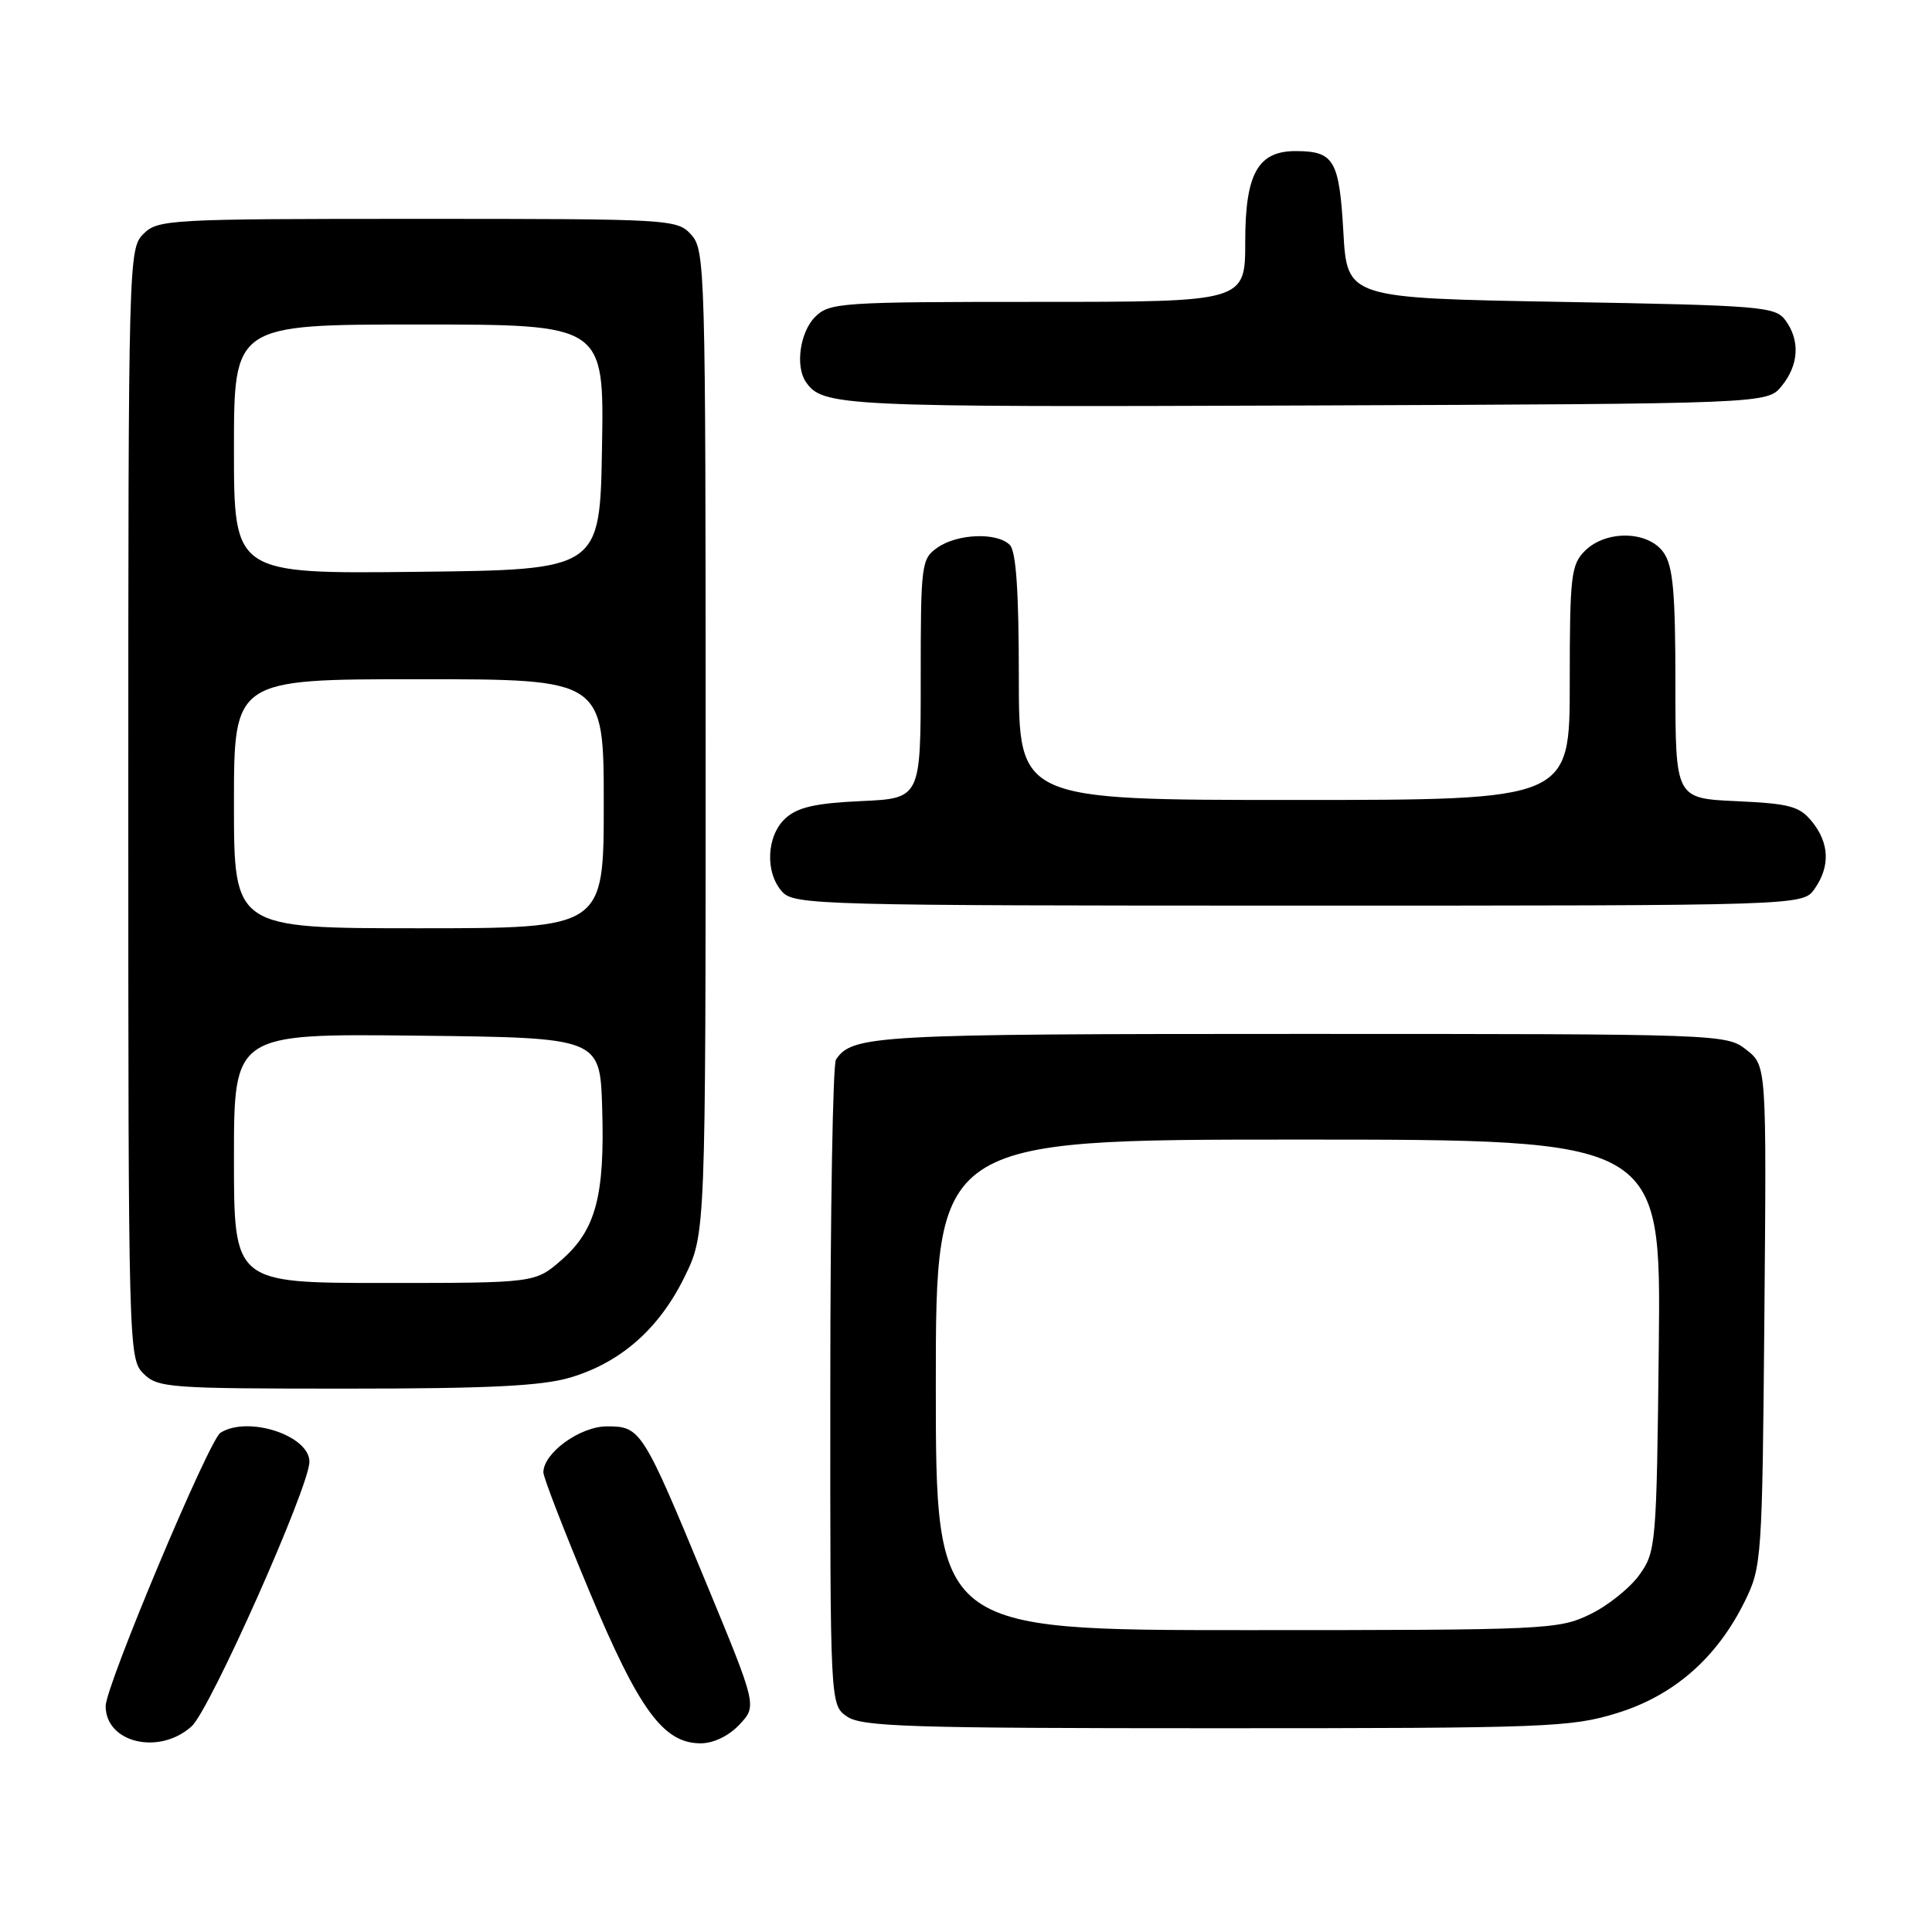 <?xml version="1.0" encoding="UTF-8" standalone="no"?>
<!DOCTYPE svg PUBLIC "-//W3C//DTD SVG 1.1//EN" "http://www.w3.org/Graphics/SVG/1.1/DTD/svg11.dtd" >
<svg xmlns="http://www.w3.org/2000/svg" xmlns:xlink="http://www.w3.org/1999/xlink" version="1.1" viewBox="0 0 256 256">
 <g >
 <path fill="currentColor"
d=" M 25.39 228.75 C 27.83 226.55 41.00 196.98 41.00 193.69 C 41.00 190.20 32.84 187.55 29.21 189.85 C 27.69 190.81 14.00 223.41 14.00 226.06 C 14.00 230.94 21.09 232.62 25.39 228.75 Z  M 97.98 228.52 C 100.31 226.04 100.31 226.04 93.58 209.77 C 85.15 189.39 84.90 189.00 80.43 189.00 C 76.87 189.00 72.00 192.52 72.00 195.10 C 72.00 195.75 74.75 202.86 78.11 210.89 C 84.68 226.60 87.91 231.00 92.84 231.00 C 94.54 231.00 96.57 230.02 97.98 228.52 Z  M 214.28 226.99 C 221.80 224.67 227.50 219.68 231.19 212.19 C 233.44 207.62 233.51 206.68 233.79 174.35 C 234.08 141.20 234.08 141.20 231.40 139.10 C 228.76 137.02 228.13 137.00 172.30 137.00 C 115.90 137.00 112.93 137.16 110.77 140.40 C 110.36 141.00 110.02 160.49 110.02 183.69 C 110.00 225.89 110.00 225.89 112.22 227.44 C 114.16 228.80 120.49 229.00 161.12 229.00 C 205.01 229.00 208.18 228.88 214.28 226.99 Z  M 75.57 182.53 C 82.27 180.53 87.32 176.08 90.69 169.23 C 93.50 163.50 93.50 163.50 93.50 98.36 C 93.50 35.70 93.43 33.13 91.60 31.11 C 89.73 29.04 88.99 29.00 55.35 29.00 C 22.33 29.00 20.92 29.08 19.00 31.00 C 17.04 32.96 17.00 34.33 17.00 106.50 C 17.00 178.67 17.04 180.04 19.00 182.00 C 20.89 183.89 22.33 184.00 45.82 184.00 C 64.76 184.00 71.80 183.65 75.57 182.53 Z  M 240.44 117.78 C 242.53 114.80 242.41 111.72 240.10 108.87 C 238.44 106.83 237.15 106.48 230.10 106.16 C 222.00 105.79 222.00 105.79 222.00 90.62 C 222.00 78.50 221.69 75.00 220.44 73.22 C 218.41 70.32 212.80 70.20 210.00 73.00 C 208.17 74.83 208.00 76.33 208.00 90.50 C 208.00 106.00 208.00 106.00 171.50 106.00 C 135.00 106.00 135.00 106.00 135.00 89.70 C 135.00 78.36 134.64 73.04 133.80 72.20 C 132.11 70.51 126.86 70.71 124.22 72.56 C 122.08 74.05 122.00 74.72 122.00 89.95 C 122.00 105.79 122.00 105.79 114.10 106.15 C 108.10 106.42 105.70 106.96 104.10 108.41 C 101.56 110.71 101.33 115.61 103.65 118.17 C 105.23 119.91 108.66 120.00 172.10 120.00 C 238.89 120.00 238.89 120.00 240.44 117.78 Z  M 236.09 51.14 C 238.36 48.34 238.54 45.12 236.58 42.44 C 235.25 40.62 233.41 40.47 206.83 40.00 C 178.50 39.50 178.50 39.50 178.00 30.71 C 177.46 21.23 176.77 20.04 171.75 20.02 C 166.69 19.99 165.00 22.98 165.00 32.00 C 165.00 40.00 165.00 40.00 137.50 40.00 C 111.33 40.00 109.90 40.10 108.00 42.00 C 106.01 43.99 105.36 48.51 106.77 50.59 C 108.98 53.85 111.34 53.96 172.84 53.73 C 234.18 53.50 234.18 53.50 236.09 51.14 Z  M 124.00 183.50 C 124.00 151.00 124.00 151.00 172.05 151.00 C 220.09 151.00 220.09 151.00 219.80 178.25 C 219.51 204.70 219.43 205.59 217.24 208.66 C 216.00 210.40 213.05 212.77 210.68 213.91 C 206.52 215.93 204.89 216.00 165.18 216.00 C 124.00 216.00 124.00 216.00 124.00 183.50 Z  M 31.00 153.48 C 31.00 136.96 31.00 136.96 55.25 137.23 C 79.50 137.50 79.50 137.50 79.79 146.75 C 80.15 158.44 78.96 162.95 74.45 166.91 C 70.93 170.00 70.93 170.00 50.97 170.00 C 31.00 170.00 31.00 170.00 31.00 153.48 Z  M 31.00 106.50 C 31.00 90.00 31.00 90.00 55.50 90.00 C 80.00 90.00 80.00 90.00 80.00 106.50 C 80.00 123.00 80.00 123.00 55.50 123.00 C 31.00 123.00 31.00 123.00 31.00 106.50 Z  M 31.00 59.52 C 31.00 43.00 31.00 43.00 55.52 43.00 C 80.05 43.00 80.05 43.00 79.77 59.25 C 79.50 75.50 79.50 75.50 55.25 75.77 C 31.00 76.04 31.00 76.04 31.00 59.52 Z "/>
</g>
</svg>